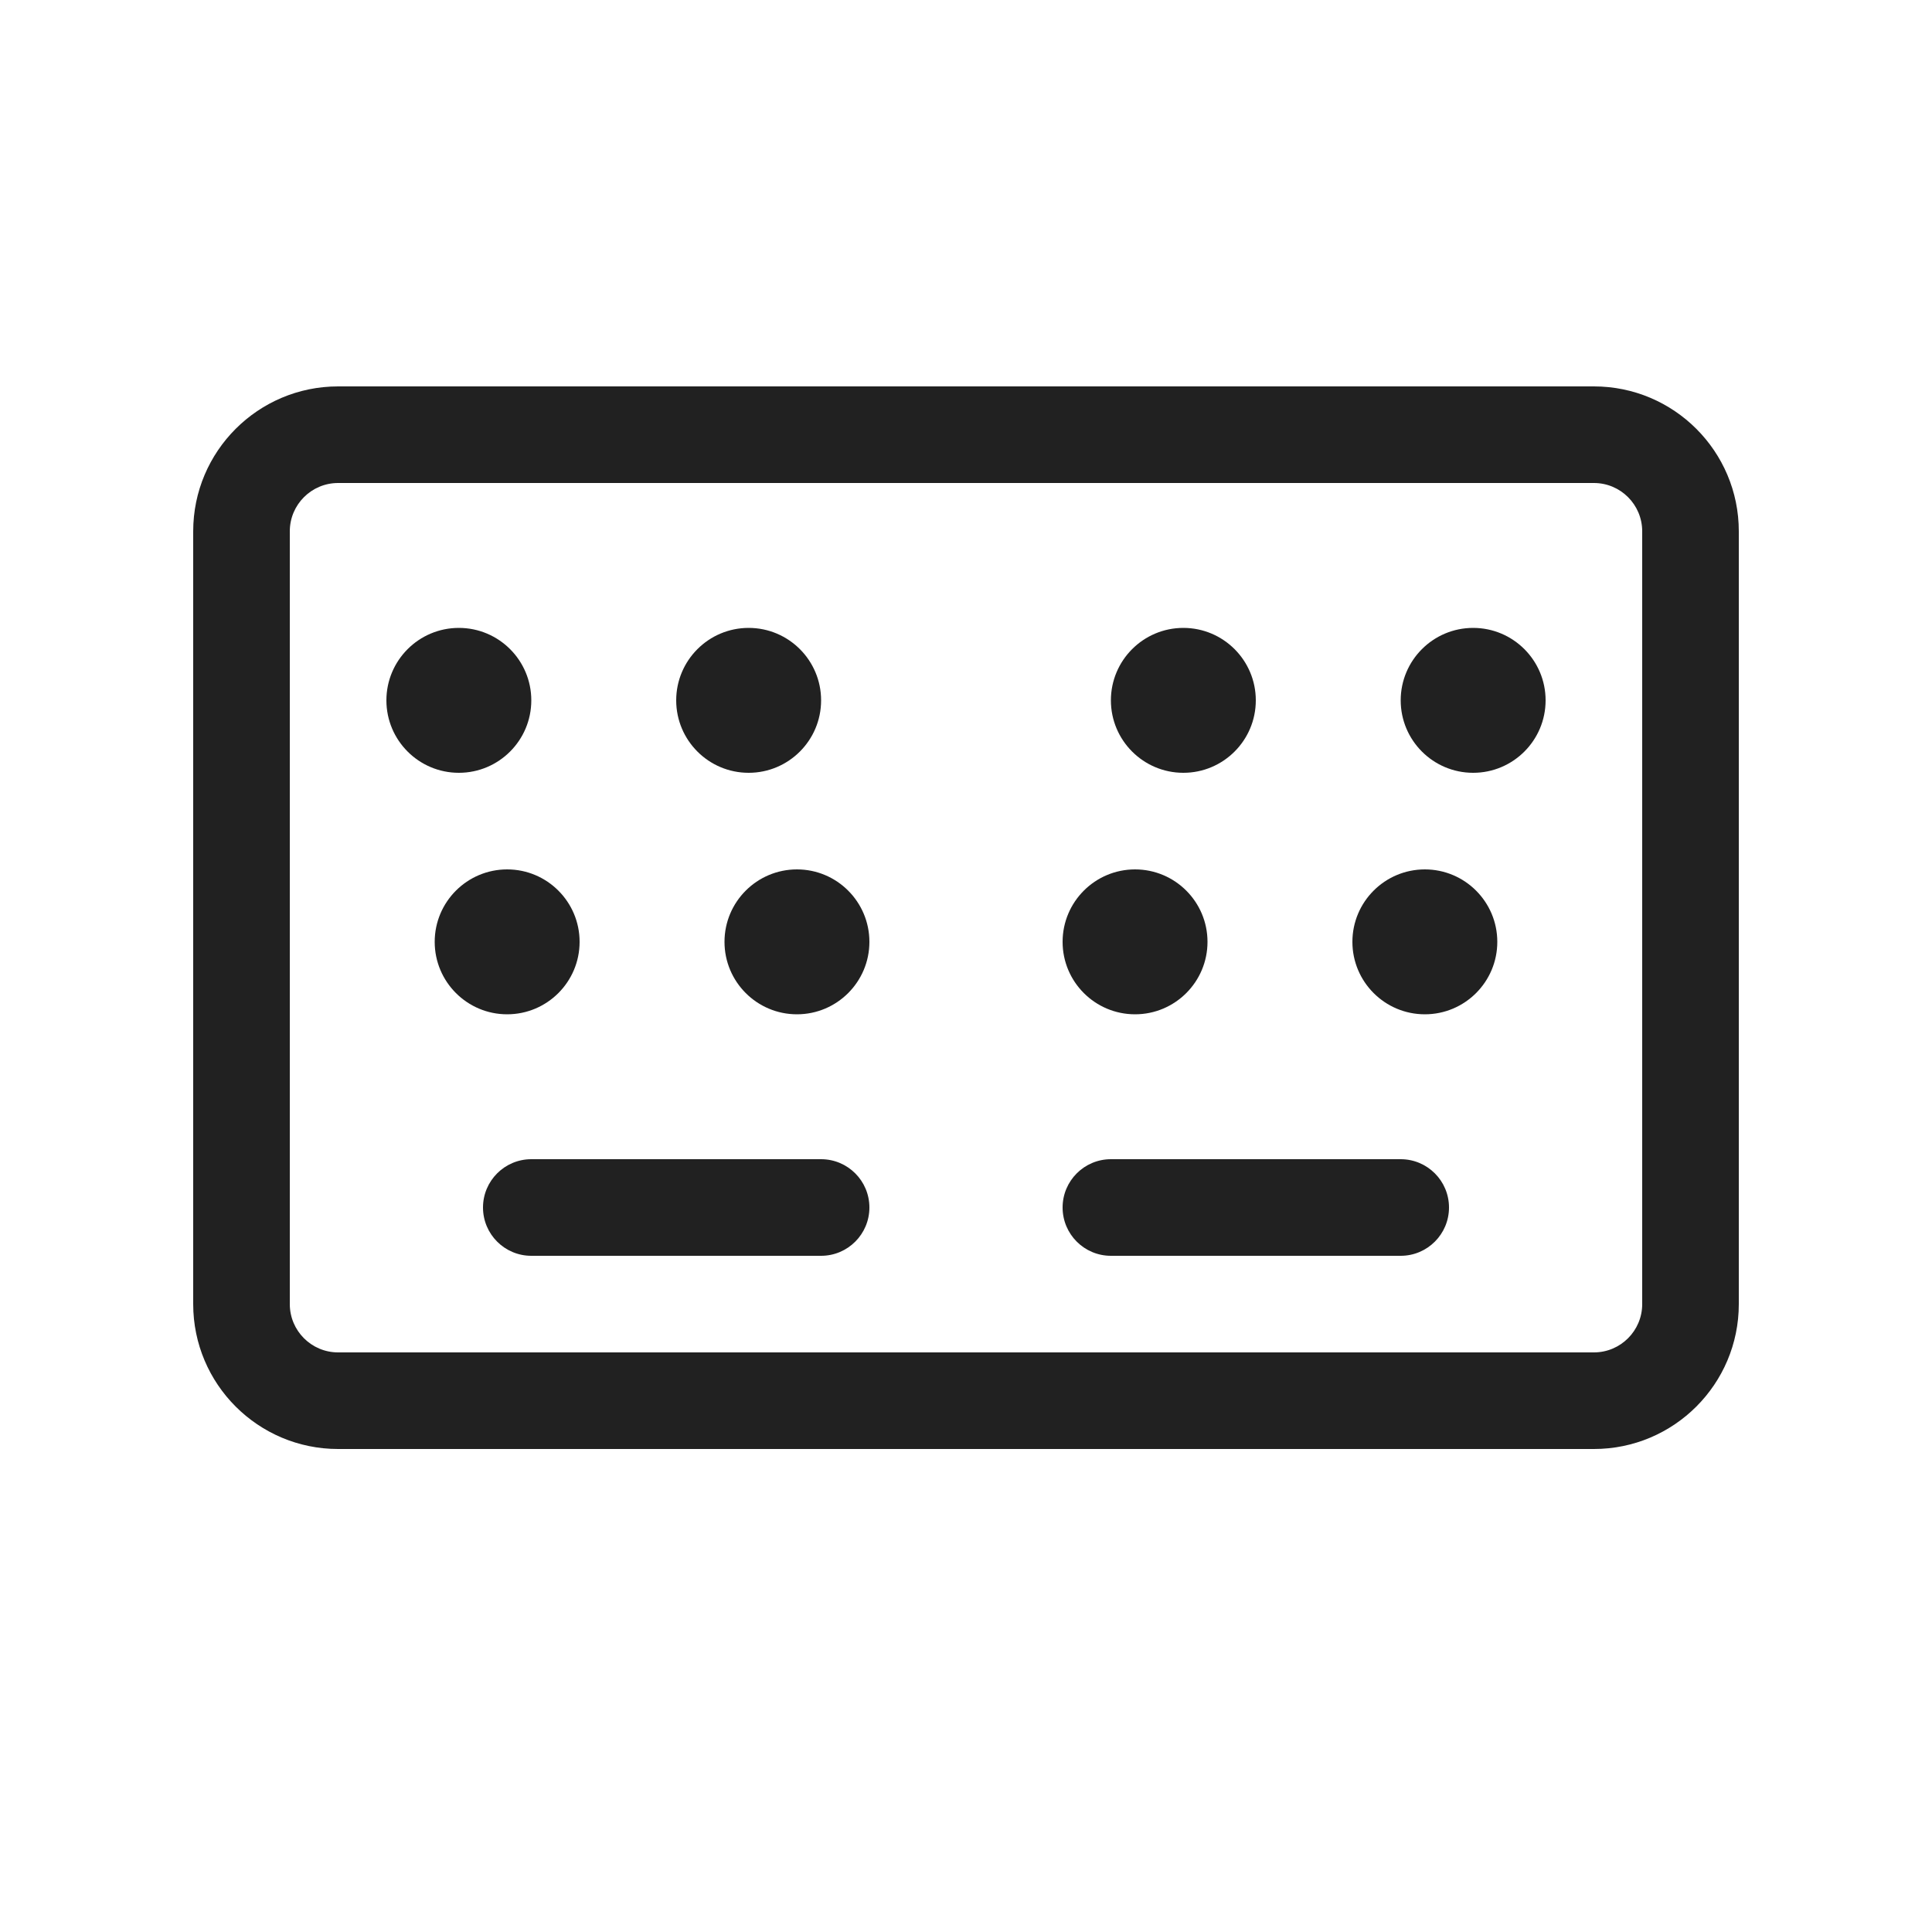 <svg viewBox="0 0 20 20" fill="none" xmlns="http://www.w3.org/2000/svg" height="1em" width="1em">
  <path d="M2 5.5C2 4.672 2.672 4 3.5 4H16.5C17.328 4 18 4.672 18 5.5V13.5C18 14.328 17.328 15 16.5 15H3.5C2.672 15 2 14.328 2 13.5V5.5ZM3.5 5C3.224 5 3 5.224 3 5.5V13.5C3 13.776 3.224 14 3.5 14H16.5C16.776 14 17 13.776 17 13.5V5.5C17 5.224 16.776 5 16.5 5H3.5ZM5 12.5C5 12.224 5.224 12 5.5 12H8.5C8.776 12 9 12.224 9 12.5C9 12.776 8.776 13 8.5 13H5.5C5.224 13 5 12.776 5 12.5ZM4.75 8C5.164 8 5.5 7.664 5.5 7.25C5.5 6.836 5.164 6.5 4.75 6.5C4.336 6.5 4 6.836 4 7.25C4 7.664 4.336 8 4.75 8ZM8.5 7.25C8.5 7.664 8.164 8 7.75 8C7.336 8 7 7.664 7 7.25C7 6.836 7.336 6.5 7.75 6.5C8.164 6.5 8.5 6.836 8.5 7.25ZM5.25 10.5C5.664 10.5 6 10.164 6 9.75C6 9.336 5.664 9 5.25 9C4.836 9 4.5 9.336 4.5 9.75C4.5 10.164 4.836 10.5 5.25 10.5ZM9 9.75C9 10.164 8.664 10.5 8.25 10.5C7.836 10.5 7.5 10.164 7.5 9.75C7.5 9.336 7.836 9 8.25 9C8.664 9 9 9.336 9 9.75ZM14.5 12C14.776 12 15 12.224 15 12.5C15 12.776 14.776 13 14.5 13H11.5C11.224 13 11 12.776 11 12.5C11 12.224 11.224 12 11.5 12H14.5ZM14.5 7.25C14.5 7.664 14.836 8 15.25 8C15.664 8 16 7.664 16 7.25C16 6.836 15.664 6.5 15.25 6.5C14.836 6.5 14.5 6.836 14.5 7.25ZM12.25 8C11.836 8 11.5 7.664 11.5 7.25C11.5 6.836 11.836 6.5 12.25 6.5C12.664 6.5 13 6.836 13 7.25C13 7.664 12.664 8 12.25 8ZM14 9.75C14 10.164 14.336 10.5 14.75 10.5C15.164 10.5 15.5 10.164 15.5 9.75C15.5 9.336 15.164 9 14.75 9C14.336 9 14 9.336 14 9.75ZM11.75 10.5C11.336 10.5 11 10.164 11 9.75C11 9.336 11.336 9 11.75 9C12.164 9 12.5 9.336 12.5 9.75C12.5 10.164 12.164 10.5 11.75 10.5Z" fill="#212121"/>
</svg>
